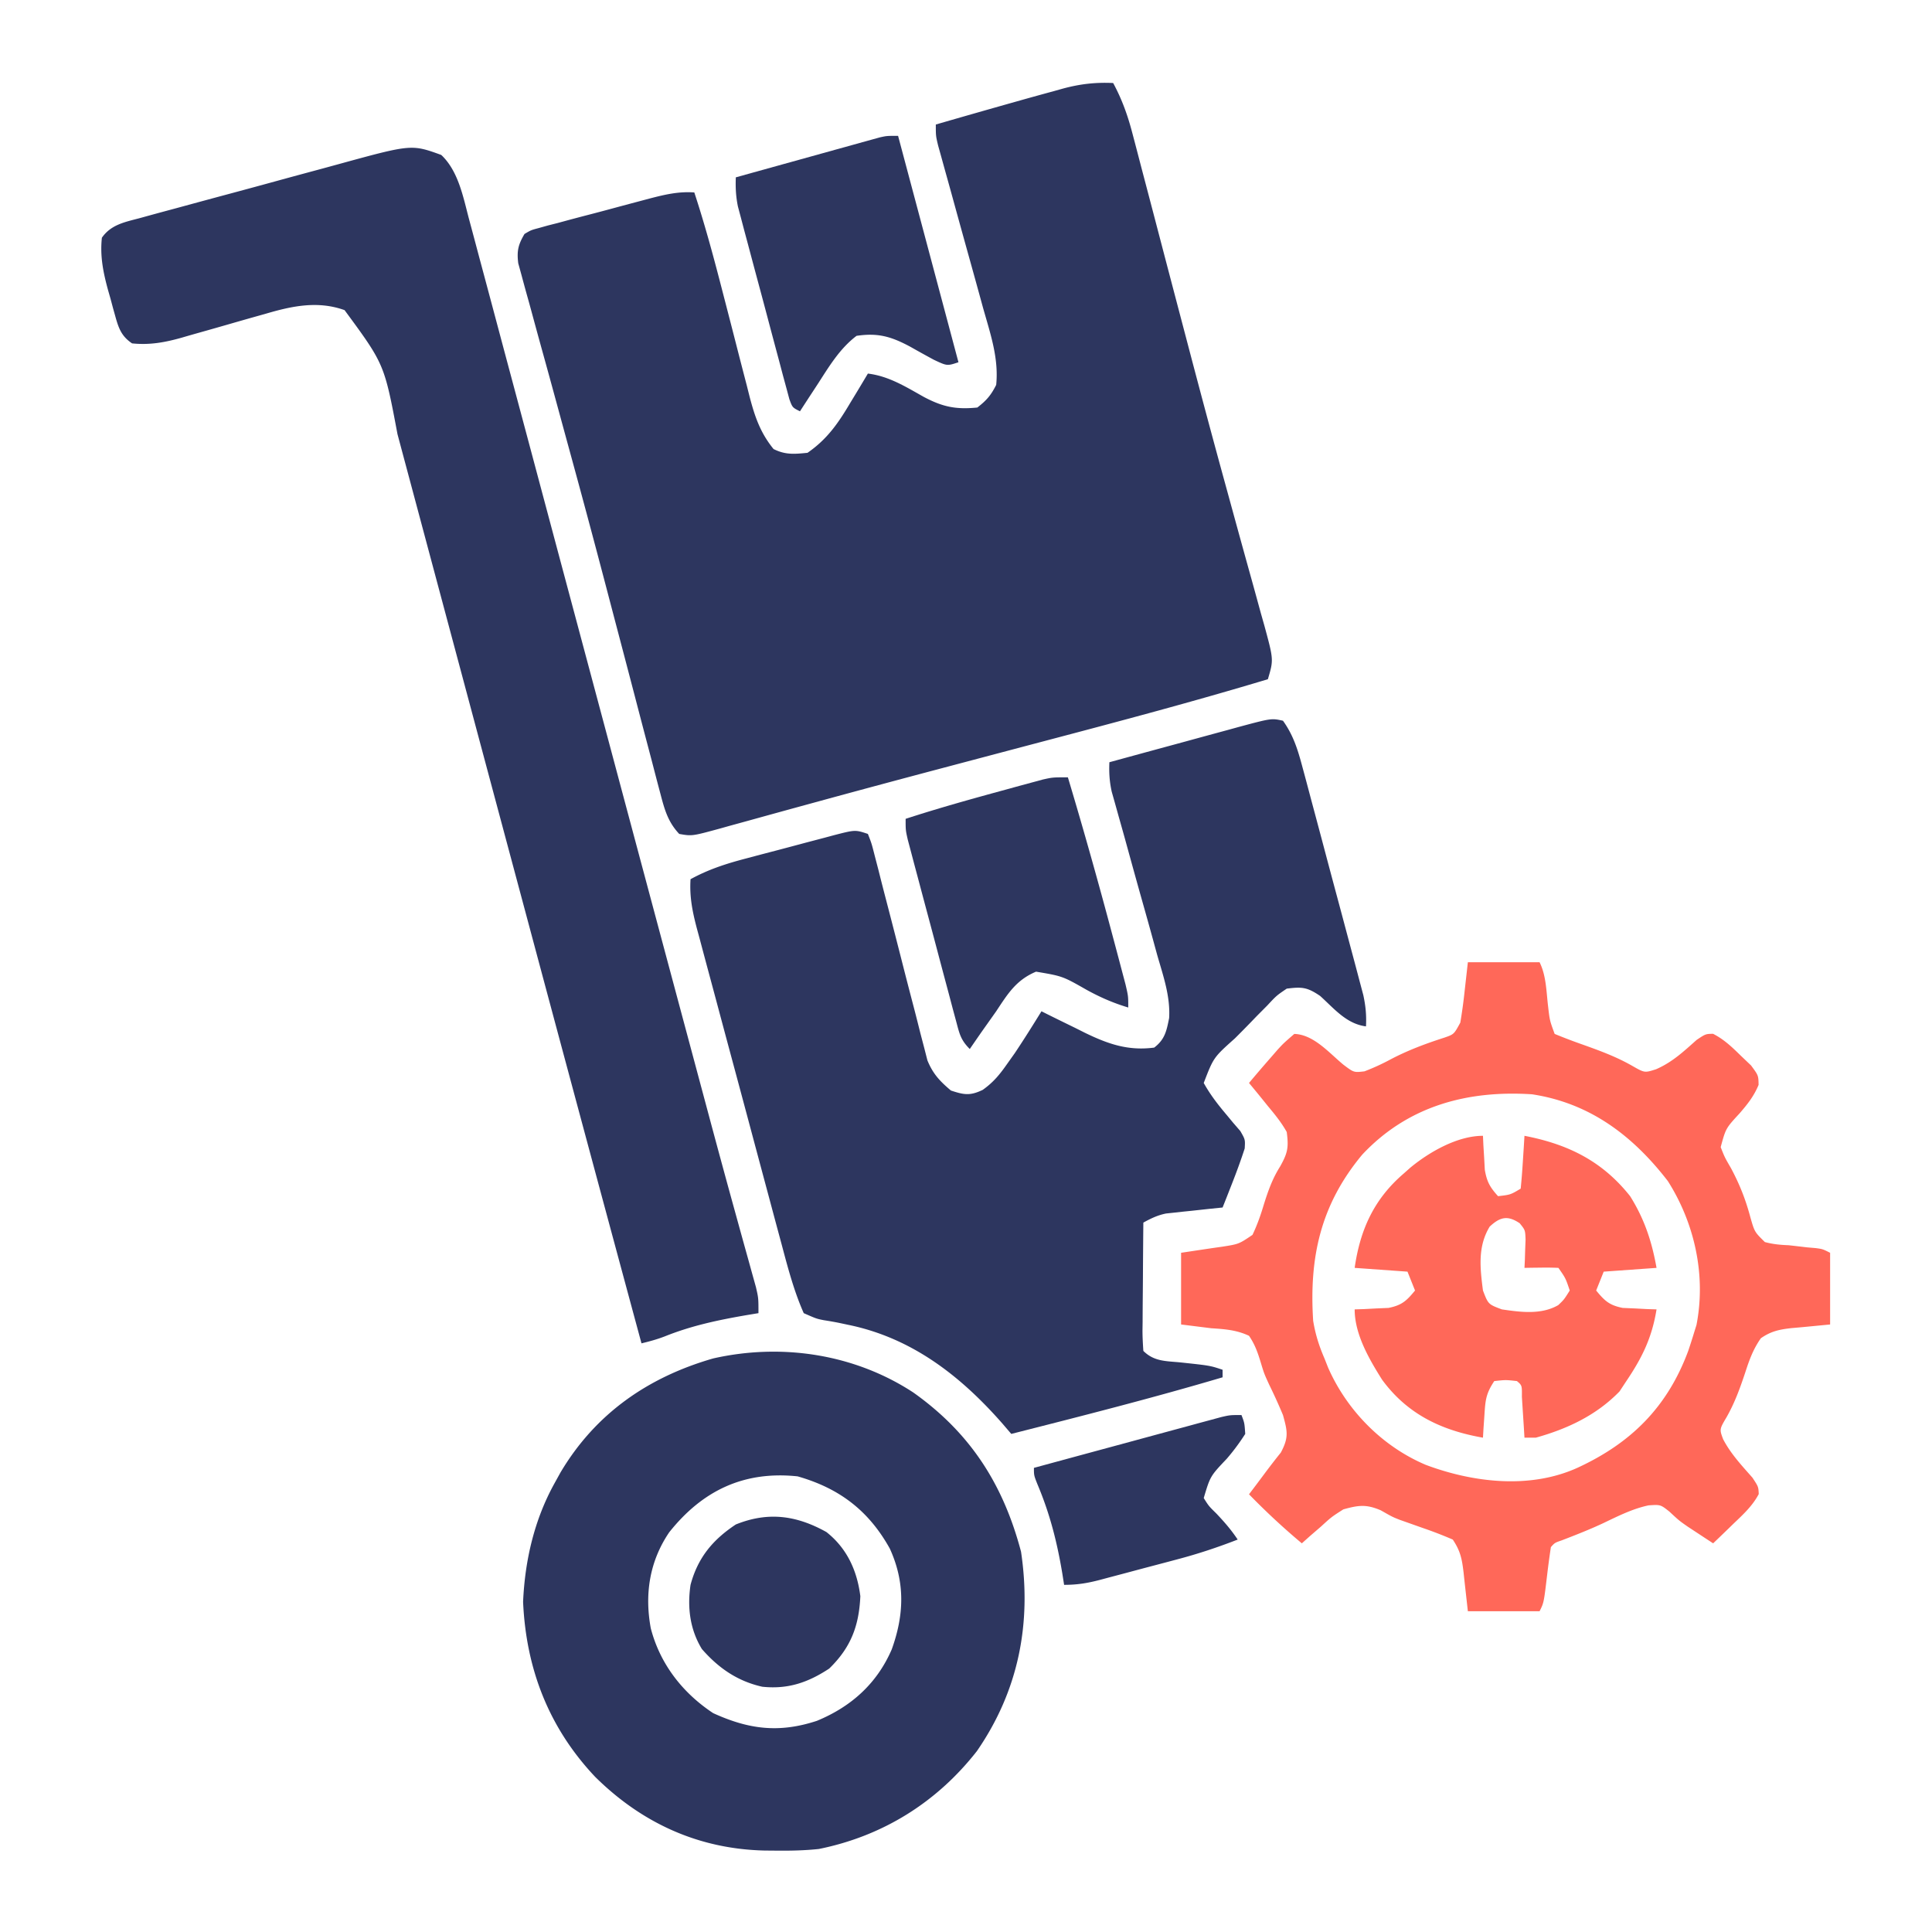 <svg xmlns="http://www.w3.org/2000/svg" width="512" height="512"><path fill="#2D365F" d="M295 22c2.346 4.357 3.838 8.518 5.09 13.3l.57 2.153c.622 2.357 1.235 4.716 1.848 7.074l1.329 5.046c1.19 4.517 2.373 9.036 3.554 13.556 1.969 7.531 3.951 15.06 5.932 22.588l1.505 5.721c3.21 12.216 6.47 24.416 9.817 36.595.615 2.239 1.23 4.478 1.842 6.717a3928.811 3928.811 0 0 0 5.131 18.587c.854 3.069 1.693 6.142 2.534 9.214l.931 3.284c2.446 9.014 2.446 9.014.917 14.165-19.685 5.929-39.533 11.196-59.409 16.44-7.893 2.085-15.785 4.176-23.677 6.267l-2.613.692c-11 2.914-21.99 5.859-32.965 8.863l-3.456.944a4356.29 4356.29 0 0 0-15.384 4.238l-5.285 1.45-2.343.66c-7.48 2.04-7.48 2.04-10.868 1.446-2.976-3.172-3.879-6.424-4.967-10.58l-.53-1.995c-.583-2.198-1.152-4.4-1.722-6.6-.414-1.574-.83-3.147-1.245-4.72a4249.86 4249.86 0 0 1-3.343-12.763c-1.867-7.153-3.75-14.301-5.631-21.45l-2.178-8.297a3436.038 3436.038 0 0 0-9.376-34.933 6544.009 6544.009 0 0 1-2.712-9.939l-1.31-4.808a2620.287 2620.287 0 0 0-3.215-11.698c-1.012-3.646-2.01-7.296-2.997-10.95a485.874 485.874 0 0 0-1.106-3.994c-.509-1.81-.997-3.626-1.484-5.441l-.845-3.067c-.404-3.29-.013-4.916 1.661-7.765 1.725-1.019 1.725-1.019 3.82-1.577l2.377-.667c.849-.214 1.698-.43 2.573-.65l2.645-.719c1.848-.498 3.698-.985 5.551-1.464 2.83-.731 5.652-1.491 8.473-2.257 1.798-.48 3.595-.959 5.393-1.436l2.554-.681c3.951-1.016 7.496-1.847 11.614-1.549 2.688 8.18 4.94 16.444 7.094 24.777l.834 3.217c1.152 4.442 2.302 8.885 3.436 13.332.837 3.278 1.688 6.553 2.542 9.826l.761 3.03c1.405 5.338 2.84 9.506 6.333 13.818 3.15 1.575 5.52 1.348 9 1 5.244-3.626 8.16-7.877 11.375-13.313l1.363-2.244A728.203 728.203 0 0 0 230 99c5.569.681 10.037 3.509 14.854 6.205 4.984 2.638 8.5 3.358 14.146 2.795 2.431-1.87 3.64-3.281 5-6 .721-7.134-1.585-13.671-3.5-20.484a2844.303 2844.303 0 0 0-3.917-14.172 5542.451 5542.451 0 0 1-4.548-16.453c-.528-1.913-1.062-3.824-1.596-5.735l-.97-3.51-.862-3.092C248 36 248 36 248 33a2912.993 2912.993 0 0 1 21-6l2.747-.775c2.54-.71 5.083-1.408 7.628-2.1l2.318-.651c4.582-1.228 8.563-1.687 13.307-1.474ZM340 191c2.707 3.772 3.891 7.55 5.085 12.006l.563 2.076c.608 2.252 1.205 4.507 1.801 6.762l1.265 4.718c.882 3.29 1.758 6.582 2.63 9.875 1.117 4.216 2.246 8.428 3.38 12.64.872 3.245 1.737 6.491 2.601 9.738.414 1.554.83 3.107 1.248 4.66.583 2.172 1.158 4.345 1.73 6.52l.996 3.742c.62 2.89.852 5.326.701 8.263-5.202-.672-8.413-4.694-12.148-8.066-3.421-2.32-4.793-2.45-8.852-1.934-2.711 1.839-2.711 1.839-5.145 4.453l-2.798 2.817-1.427 1.482a328.618 328.618 0 0 1-4.37 4.432c-5.66 5.06-5.66 5.06-8.26 11.816 1.698 3.042 3.62 5.549 5.863 8.21l1.95 2.353 1.894 2.19C330 302 330 302 329.859 304.353c-1.038 3.2-2.188 6.33-3.421 9.46l-1.38 3.52L324 320l-3.578.367-4.672.508-2.355.238-2.286.254-2.094.222c-2.256.46-4.006 1.304-6.015 2.411-.05 4.805-.086 9.61-.11 14.417-.01 1.635-.024 3.27-.04 4.906-.025 2.348-.036 4.696-.045 7.044l-.032 2.223c0 1.805.105 3.61.227 5.41 2.873 2.873 6.067 2.671 9.938 3.063 7.73.827 7.73.827 11.062 1.937v2c-18.54 5.49-37.262 10.244-56 15l-2.352-2.746c-11.074-12.614-23.976-22.699-40.847-26.16l-2.19-.466a87.429 87.429 0 0 0-4.269-.758c-1.97-.39-1.97-.39-5.342-1.87-2.584-5.83-4.179-11.934-5.82-18.084l-.798-2.96c-.865-3.206-1.723-6.413-2.581-9.62l-1.803-6.716a13008.37 13008.37 0 0 1-3.76-14.046 8415.239 8415.239 0 0 0-4.832-17.99c-1.243-4.617-2.48-9.236-3.714-13.856-.592-2.212-1.186-4.423-1.783-6.633a2498.1 2498.1 0 0 1-2.478-9.27c-.248-.91-.496-1.82-.75-2.758-1.177-4.467-1.978-8.4-1.681-13.067 4.815-2.639 9.522-4.14 14.793-5.516l2.509-.667c1.74-.46 3.48-.917 5.221-1.37 2.67-.698 5.334-1.412 7.998-2.127l5.084-1.336 2.415-.65c5.636-1.449 5.636-1.449 8.98-.334.973 2.478.973 2.478 1.822 5.817l.982 3.773.509 2.03c.526 2.097 1.07 4.189 1.618 6.28a2973.196 2973.196 0 0 1 4.593 17.861c.93 3.643 1.876 7.28 2.831 10.916a644.661 644.661 0 0 1 1.564 6.177l1 3.811.855 3.349c1.473 3.587 3.283 5.493 6.226 7.986 3.486 1.162 5.108 1.43 8.438-.176 2.89-2.057 4.532-4.11 6.562-7.012l1.938-2.73c2.438-3.644 4.761-7.35 7.062-11.082l1.617.81c2.455 1.222 4.919 2.425 7.383 3.627l2.543 1.276c6.133 2.971 11.414 4.814 18.332 3.912 2.83-2.165 3.275-4.412 3.956-7.824.347-5.752-1.557-11.152-3.136-16.63-.363-1.319-.725-2.64-1.084-3.96-.946-3.456-1.915-6.904-2.89-10.351-1.56-5.529-3.084-11.067-4.608-16.605-.534-1.926-1.078-3.849-1.622-5.771l-.99-3.551-.88-3.114c-.597-2.71-.743-5.056-.621-7.819a6471.8 6471.8 0 0 1 17.242-4.7c1.955-.531 3.91-1.064 5.864-1.6 2.81-.77 5.623-1.533 8.437-2.294l2.64-.729c8.761-2.352 8.761-2.352 11.817-1.677ZM116.938 41.063c4.513 4.24 5.798 11.078 7.333 16.904l.63 2.34c.689 2.564 1.37 5.13 2.052 7.697l1.479 5.514c1.333 4.974 2.66 9.949 3.986 14.924 1.402 5.258 2.81 10.514 4.218 15.77 2.615 9.77 5.226 19.54 7.834 29.311 2.598 9.732 5.2 19.463 7.804 29.193a240095.194 240095.194 0 0 1 9.237 34.535 86514.806 86514.806 0 0 0 21.725 81.141 40555.395 40555.395 0 0 0 4.5 16.781 3312.239 3312.239 0 0 0 6.894 25.364l1.275 4.623a2453.52 2453.52 0 0 0 2.41 8.675l1.072 3.88.948 3.4C201 344 201 344 201 348l-3.113.516c-7.5 1.293-14.554 2.773-21.653 5.617-2.07.803-4.08 1.35-6.234 1.867a46248.293 46248.293 0 0 1-31.08-115.506c-5.505-20.539-11.007-41.079-16.503-61.62l-7.245-27.062-5.16-19.285c-1.064-3.98-2.13-7.96-3.196-11.94l-1.475-5.518c-3.496-18.572-3.496-18.572-14.028-32.882-7.126-2.554-13.969-1.087-21.04 1l-2.4.673c-2.502.702-5 1.42-7.498 2.14-2.505.72-5.01 1.435-7.52 2.14-1.553.436-3.104.88-4.652 1.335C43.717 90.738 39.705 91.483 35 91c-2.73-1.845-3.518-3.873-4.387-6.984l-.654-2.336-.646-2.43-.682-2.383C27.348 72.173 26.476 67.904 27 63c2.424-3.483 6.077-4.144 9.975-5.177l2.14-.592a1050.41 1050.41 0 0 1 7.014-1.899L51.02 54c3.423-.93 6.847-1.854 10.272-2.771a2232.9 2232.9 0 0 0 13.096-3.561c3.37-.923 6.743-1.834 10.118-2.741 1.608-.434 3.216-.873 4.823-1.315 19.706-5.408 19.706-5.408 27.608-2.55ZM242 369c15.125 10.72 23.862 24.331 28.586 42.219 2.842 19.087-.704 36.911-11.691 52.832C248.265 477.652 233.926 486.583 217 490c-3.783.403-7.51.478-11.313.438l-3.042-.026c-17.478-.395-32.51-7.248-44.918-19.525-12.272-12.993-18.32-28.597-19.102-46.387.487-11.042 3-21.835 8.375-31.5l1.527-2.766c9.254-15.59 23.175-25.256 40.473-30.234 18.173-4.11 37.435-1.174 53 9Zm-64.656 37.082c-5.21 7.677-6.557 16.365-4.88 25.43 2.442 9.432 8.408 17.12 16.536 22.488 9.506 4.343 17.515 5.315 27.48 2.04 9.105-3.756 15.914-9.875 19.833-18.915 3.305-9.155 3.598-17.75-.504-26.734-5.614-10.095-13.387-15.985-24.434-19.141-14.18-1.493-25.177 3.702-34.031 14.832Z"/><path fill="#FF6859" d="M389 255h19c1.765 3.53 1.784 7.695 2.25 11.59.435 3.826.435 3.826 1.75 7.41a148.757 148.757 0 0 0 7.563 2.875c4.539 1.622 8.87 3.213 13.062 5.625 3.225 1.834 3.225 1.834 6.266.855 4.29-1.87 7.272-4.687 10.742-7.773C452 274 452 274 453.973 273.965c2.93 1.496 4.991 3.488 7.34 5.785l2.738 2.61C466 285 466 285 466.043 287.511c-1.264 3.016-2.904 5.08-5.043 7.55-3.647 3.955-3.647 3.955-5 8.938 1.06 2.696 1.06 2.696 2.688 5.5 2.332 4.345 3.92 8.364 5.187 13.125 1.103 3.853 1.103 3.853 3.832 6.535 2.146.572 4.074.755 6.293.84 1.626.181 3.25.369 4.875.563l2.242.19C483 331 483 331 485 332v19c-7.75.75-7.75.75-10.17.956-3.228.36-5.518.825-8.19 2.7-2.042 2.918-3.045 5.707-4.14 9.094-1.387 4.16-2.772 8-4.938 11.813-1.896 3.206-1.896 3.206-.921 5.835 2.032 3.89 4.89 6.919 7.777 10.2C466 394 466 394 466.086 395.949c-1.655 3.126-4.114 5.39-6.649 7.801l-1.576 1.535A609.586 609.586 0 0 1 454 409c-1.398-.914-2.793-1.831-4.188-2.75l-2.503-1.645C445 403 445 403 442.375 400.562c-2.336-1.839-2.336-1.839-5.5-1.625-4.258.906-8.103 2.858-12.012 4.723-3.594 1.682-7.262 3.118-10.965 4.543-1.873.646-1.873.646-2.898 1.797-.375 2.48-.706 4.948-1 7.438-.867 7.296-.867 7.296-2 9.562h-19c-.875-7.813-.875-7.813-1.136-10.261-.428-3.603-.821-5.675-2.864-8.739a109.25 109.25 0 0 0-7.75-3 966.923 966.923 0 0 1-4.234-1.5l-2.08-.734C369 402 369 402 365.922 400.25c-3.85-1.647-5.91-1.366-9.922-.25-3.149 2.009-3.149 2.009-5.938 4.563l-2.902 2.503L345 409a185.904 185.904 0 0 1-14-13l1.172-1.54a503.772 503.772 0 0 0 3.223-4.308 210.403 210.403 0 0 1 4.043-5.214c2.117-3.981 1.771-5.598.562-9.938a145.911 145.911 0 0 0-3.695-8.14C335 364 335 364 334.133 361.14c-.814-2.681-1.548-4.825-3.133-7.14-3.287-1.547-6.409-1.767-10-2l-8-1v-19c8.313-1.25 8.313-1.25 10.92-1.614 4.394-.693 4.394-.693 8.002-3.132 1.265-2.646 2.175-5.256 3.015-8.067 1.145-3.635 2.273-6.84 4.313-10.062 2.025-3.616 2.282-5.046 1.75-9.125-1.399-2.52-3.153-4.669-5-6.875l-1.445-1.797A383.238 383.238 0 0 0 331 287c1.97-2.36 3.974-4.688 6-7l1.594-1.836c1.531-1.664 1.531-1.664 4.406-4.164 5.16.156 9.264 5.072 13.027 8.164 2.758 2.081 2.758 2.081 5.563 1.754a57.952 57.952 0 0 0 7.035-3.23c4.585-2.39 9.207-4.117 14.125-5.696 2.572-.893 2.572-.893 4.25-3.992.459-2.749.83-5.423 1.125-8.188L389 255Zm-28 51c-11.04 13.253-14.073 27.206-13 44 .582 3.585 1.558 6.675 3 10l.96 2.434c5.02 11.407 14.422 20.926 25.907 25.777 12.547 4.692 27.561 6.474 40.133.789 14.255-6.555 23.862-16.118 29.375-30.938A157.285 157.285 0 0 0 449 353l.586-1.875c2.562-13.15-.473-26.907-7.586-38.125-9.286-12.032-20.642-20.667-36-23-17.199-1.117-32.948 3.129-45 16Z"/><path fill="#FF6859" d="m393 301 .113 2.484.2 3.266.175 3.234c.543 3.198 1.363 4.642 3.512 7.016 3.29-.379 3.29-.379 6-2 .235-2.35.414-4.706.563-7.063l.253-3.91L404 301c11.51 2.22 20.608 6.673 28 16 3.79 6.053 5.758 12.001 7 19l-14 1-2 5c2.261 2.744 3.476 3.894 7.016 4.61l3.234.14 3.266.172L439 347c-1.205 7.473-3.784 12.747-8 19l-1.813 2.75c-6.133 6.308-13.781 9.907-22.187 12.25h-3l-.184-3.027-.253-3.91-.247-3.903c.035-3.02.035-3.02-1.316-4.16-2.958-.333-2.958-.333-6 0-2.27 3.404-2.365 5.165-2.625 9.188l-.227 3.292L393 381c-10.957-1.928-19.995-6.176-26.73-15.36-3.419-5.435-7.27-12.029-7.27-18.64l2.484-.078 3.266-.172 3.234-.14c3.54-.716 4.755-1.866 7.016-4.61l-2-5-14-1c1.443-10.099 5.119-18.245 13-25l1.668-1.488C378.726 305.309 386.209 301 393 301Zm1.785 24.063C391.571 330.35 392.23 336.022 393 342c1.398 3.648 1.398 3.648 5 5 4.963.737 10.46 1.47 14.957-1.133 1.53-1.458 1.53-1.458 3.043-3.867-1.088-3.25-1.088-3.25-3-6a74.456 74.456 0 0 0-4.563-.063l-2.503.028L404 336l.105-2.082.082-2.73.106-2.708c-.1-2.505-.1-2.505-1.555-4.304-3.23-2.186-5.236-1.643-7.953.887Z"/><path fill="#2D365F" d="m238 36 16 60c-3 1-3 1-6.512-.652a344.494 344.494 0 0 1-6.244-3.455C236.221 89.203 232.71 88.147 227 89c-4.467 3.368-7.304 8.155-10.313 12.813l-1.376 2.1c-1.11 1.692-2.21 3.389-3.311 5.087-2-1-2-1-2.81-3.213l-.794-2.962-.91-3.348-.963-3.649-1-3.726c-.698-2.609-1.393-5.218-2.083-7.829-.882-3.339-1.777-6.675-2.676-10.01-.858-3.185-1.705-6.372-2.553-9.56l-.975-3.624-.89-3.387-.79-2.971c-.543-2.658-.662-5.018-.556-7.721 5.64-1.571 11.282-3.138 16.925-4.7 1.92-.532 3.84-1.065 5.759-1.6 2.757-.768 5.515-1.532 8.273-2.294l2.604-.729 2.427-.667 2.133-.592C235 36 235 36 238 36ZM283 206c4.218 14.042 8.17 28.144 11.938 42.313l.614 2.296c.58 2.167 1.153 4.335 1.725 6.504l1.008 3.806C299 264 299 264 299 267c-3.971-1.189-7.472-2.715-11.1-4.719-6.315-3.593-6.315-3.593-13.337-4.781-5.274 2.22-7.469 5.824-10.563 10.5-1.31 1.855-2.623 3.71-3.938 5.563A1397.268 1397.268 0 0 0 257 278c-2.42-2.42-2.725-4.027-3.604-7.32l-.91-3.368-.963-3.652-1-3.736c-.697-2.611-1.392-5.223-2.083-7.836-.885-3.349-1.779-6.695-2.676-10.04-.855-3.191-1.704-6.383-2.553-9.575l-.975-3.646-.89-3.378-.79-2.976C240 220 240 220 240 217c8.777-2.86 17.657-5.325 26.563-7.75l3.497-.963 3.319-.896 2.986-.812C279 206 279 206 283 206ZM219 406c5.443 4.293 8.14 10.194 9 17-.354 7.904-2.522 13.619-8.25 19.188-5.608 3.696-10.966 5.539-17.75 4.812-6.567-1.473-11.598-4.95-16-10-3.168-5.202-3.885-11.03-3-17 1.913-7.158 5.858-11.936 12-16 8.568-3.457 16.061-2.415 24 2ZM329 375c.805 2.09.805 2.09 1 5-1.547 2.403-3.031 4.415-4.875 6.563-4.394 4.635-4.394 4.635-6.125 10.437 1.341 2.13 1.341 2.13 3.313 4.063 2.159 2.281 3.934 4.307 5.687 6.937-5.309 2.064-10.572 3.814-16.078 5.262l-2.224.592c-1.535.408-3.072.814-4.608 1.218-2.35.618-4.696 1.246-7.043 1.875l-4.5 1.19-2.115.568c-3.303.86-5.986 1.295-9.432 1.295l-.48-3.043c-1.388-8.288-3.263-15.708-6.532-23.48C274 391 274 391 274 389c7.35-2 14.7-3.992 22.052-5.981 2.502-.678 5.004-1.357 7.505-2.038 3.59-.976 7.183-1.948 10.775-2.918l3.4-.928 3.154-.85 2.78-.754C326 375 326 375 329 375Z"/></svg>